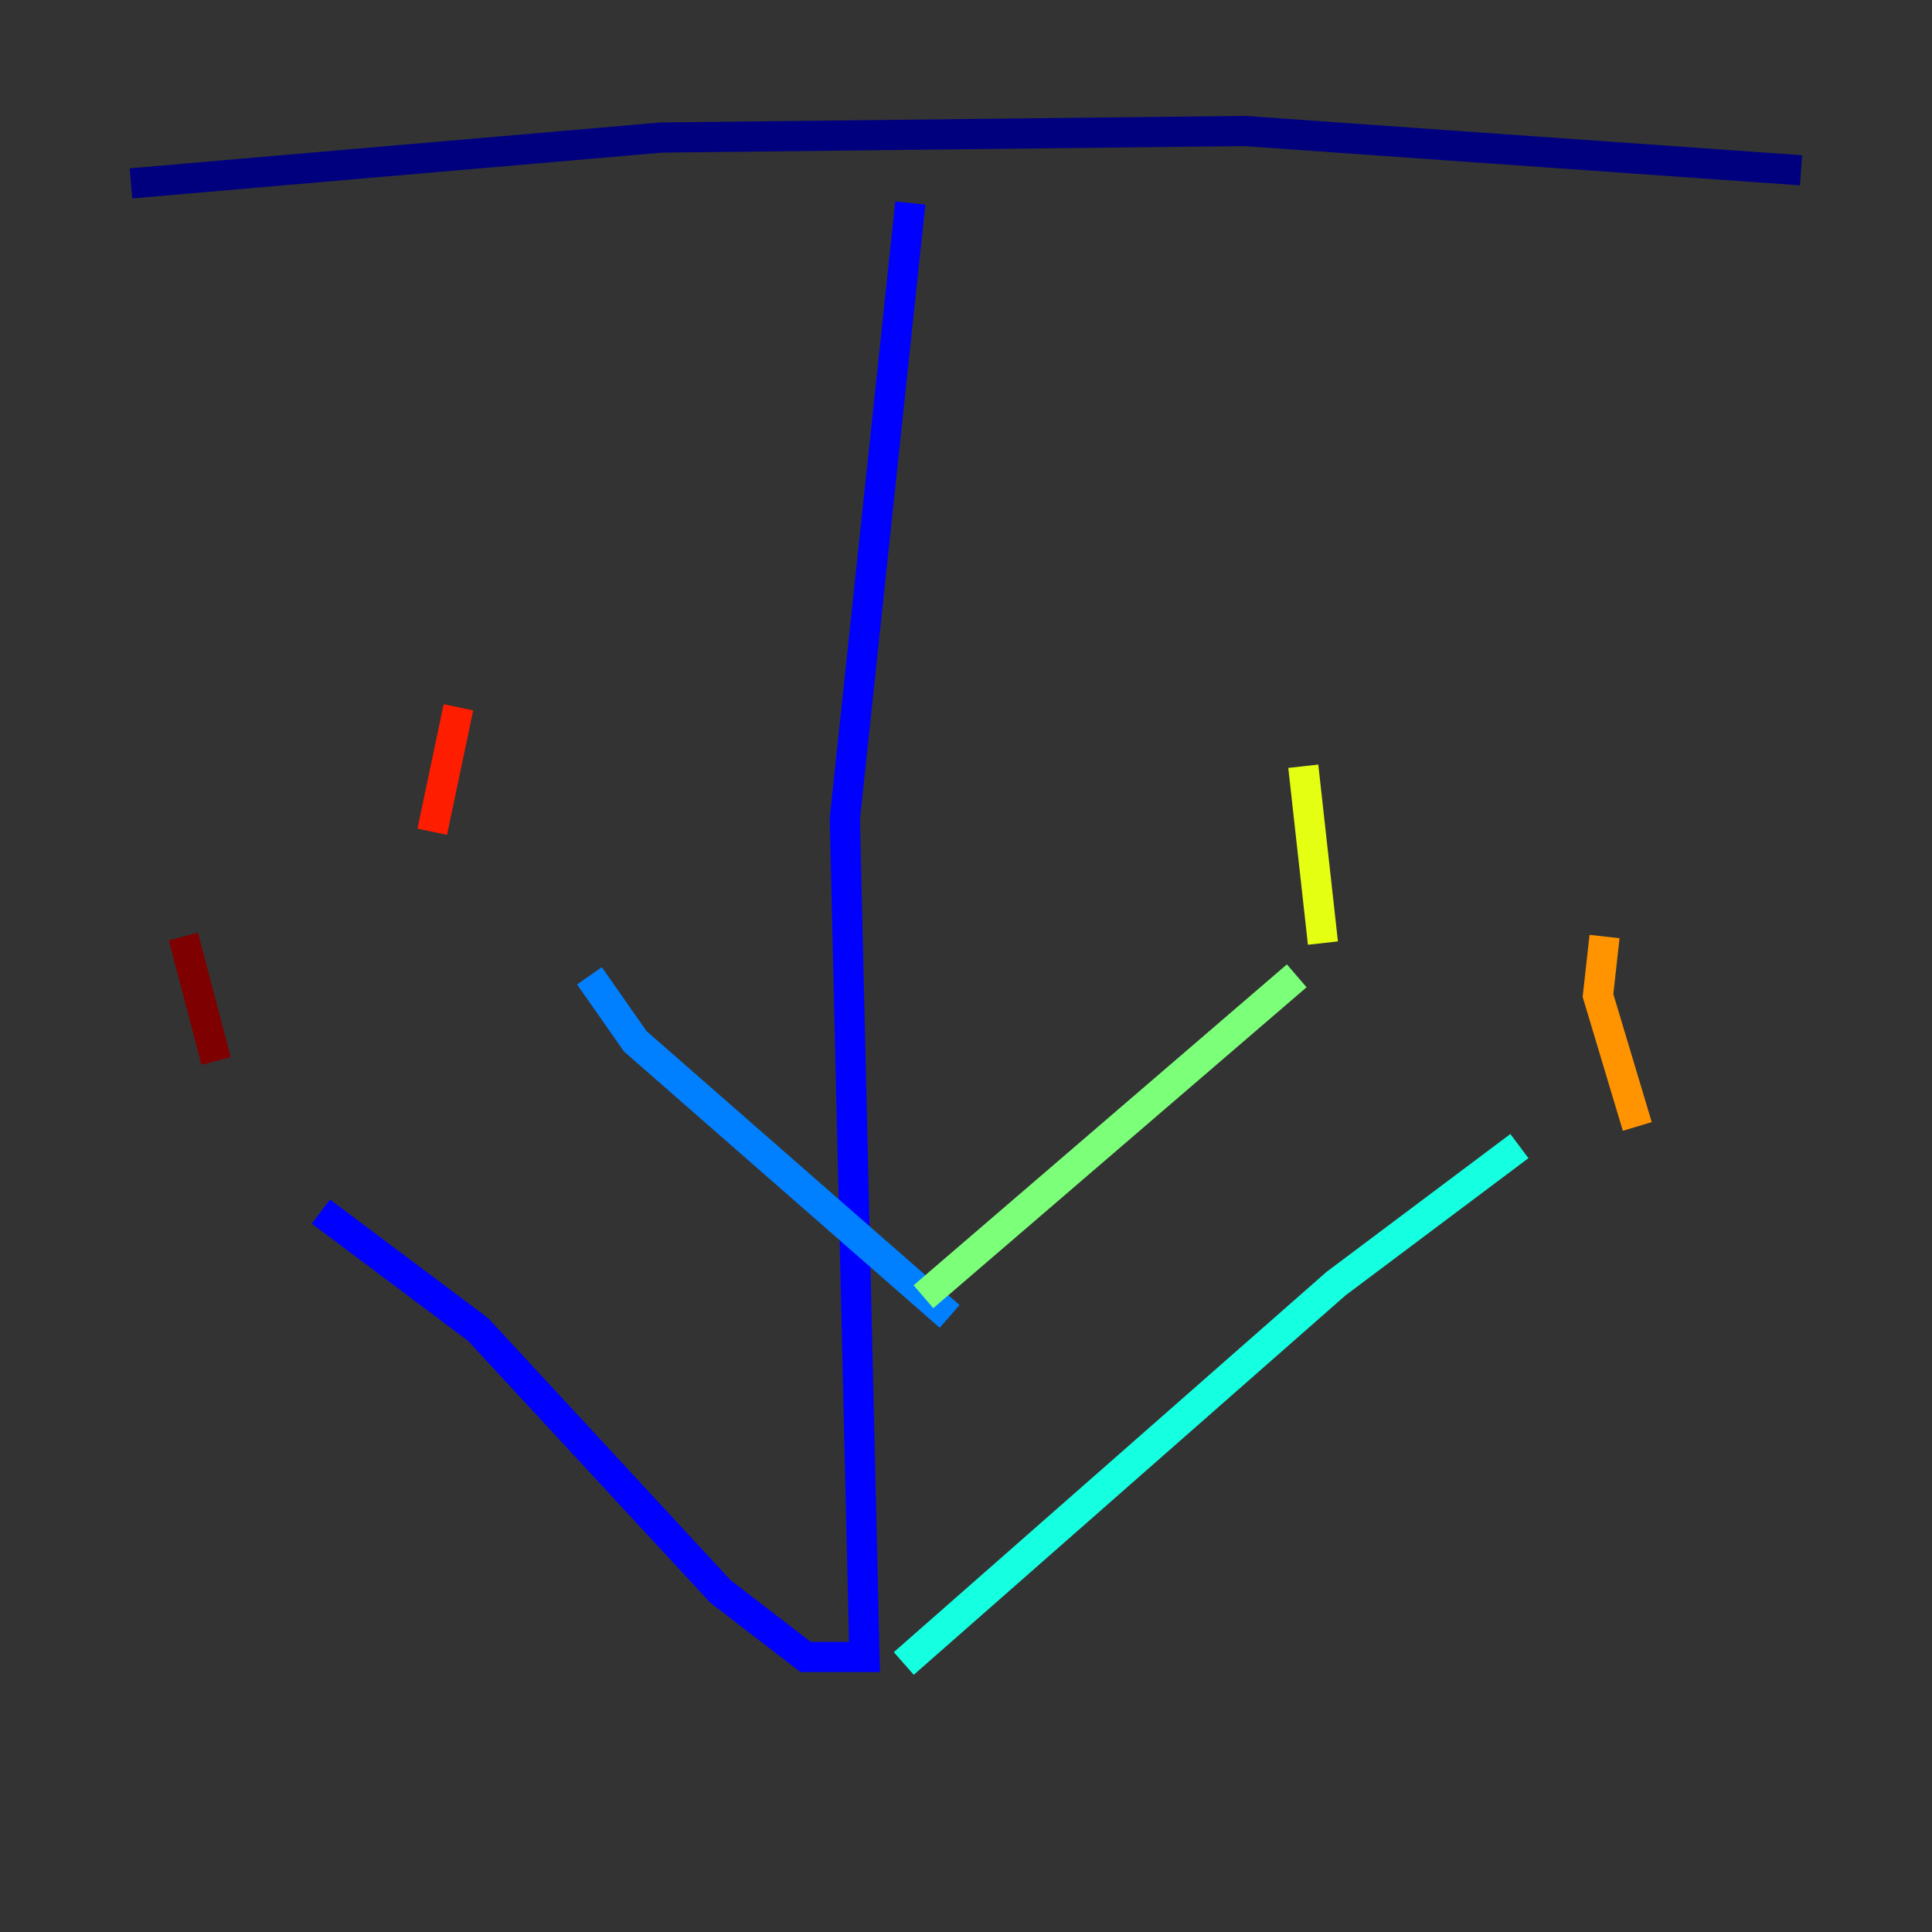 <?xml version="1.0" encoding="utf-8" ?>
<svg baseProfile="tiny" height="128" version="1.2" viewBox="0,0,128,128" width="128" xmlns="http://www.w3.org/2000/svg" xmlns:ev="http://www.w3.org/2001/xml-events" xmlns:xlink="http://www.w3.org/1999/xlink"><rect x="0" y="0" width="128" height="128" fill="#333333" stroke="none"/><defs /><polyline fill="none" points="8.678,12.149 43.824,9.112 82.441,8.678 119.322,11.281" stroke="#00007f" stroke-width="2" /><polyline fill="none" points="60.312,13.451 55.973,54.237 57.275,109.776 53.37,109.776 47.729,105.437 31.675,88.081 21.261,80.271" stroke="#0000ff" stroke-width="2" /><polyline fill="none" points="62.915,87.214 42.088,68.99 39.051,64.651" stroke="#0080ff" stroke-width="2" /><polyline fill="none" points="59.878,110.21 88.515,85.044 100.664,75.932" stroke="#15ffe1" stroke-width="2" /><polyline fill="none" points="61.18,85.912 85.912,64.651" stroke="#7cff79" stroke-width="2" /><polyline fill="none" points="87.647,62.481 86.346,50.766" stroke="#e4ff12" stroke-width="2" /><polyline fill="none" points="108.475,74.63 105.871,65.953 106.305,62.047" stroke="#ff9400" stroke-width="2" /><polyline fill="none" points="28.637,55.105 30.373,46.861" stroke="#ff1d00" stroke-width="2" /><polyline fill="none" points="14.319,70.291 12.149,62.047" stroke="#7f0000" stroke-width="2" /></svg>